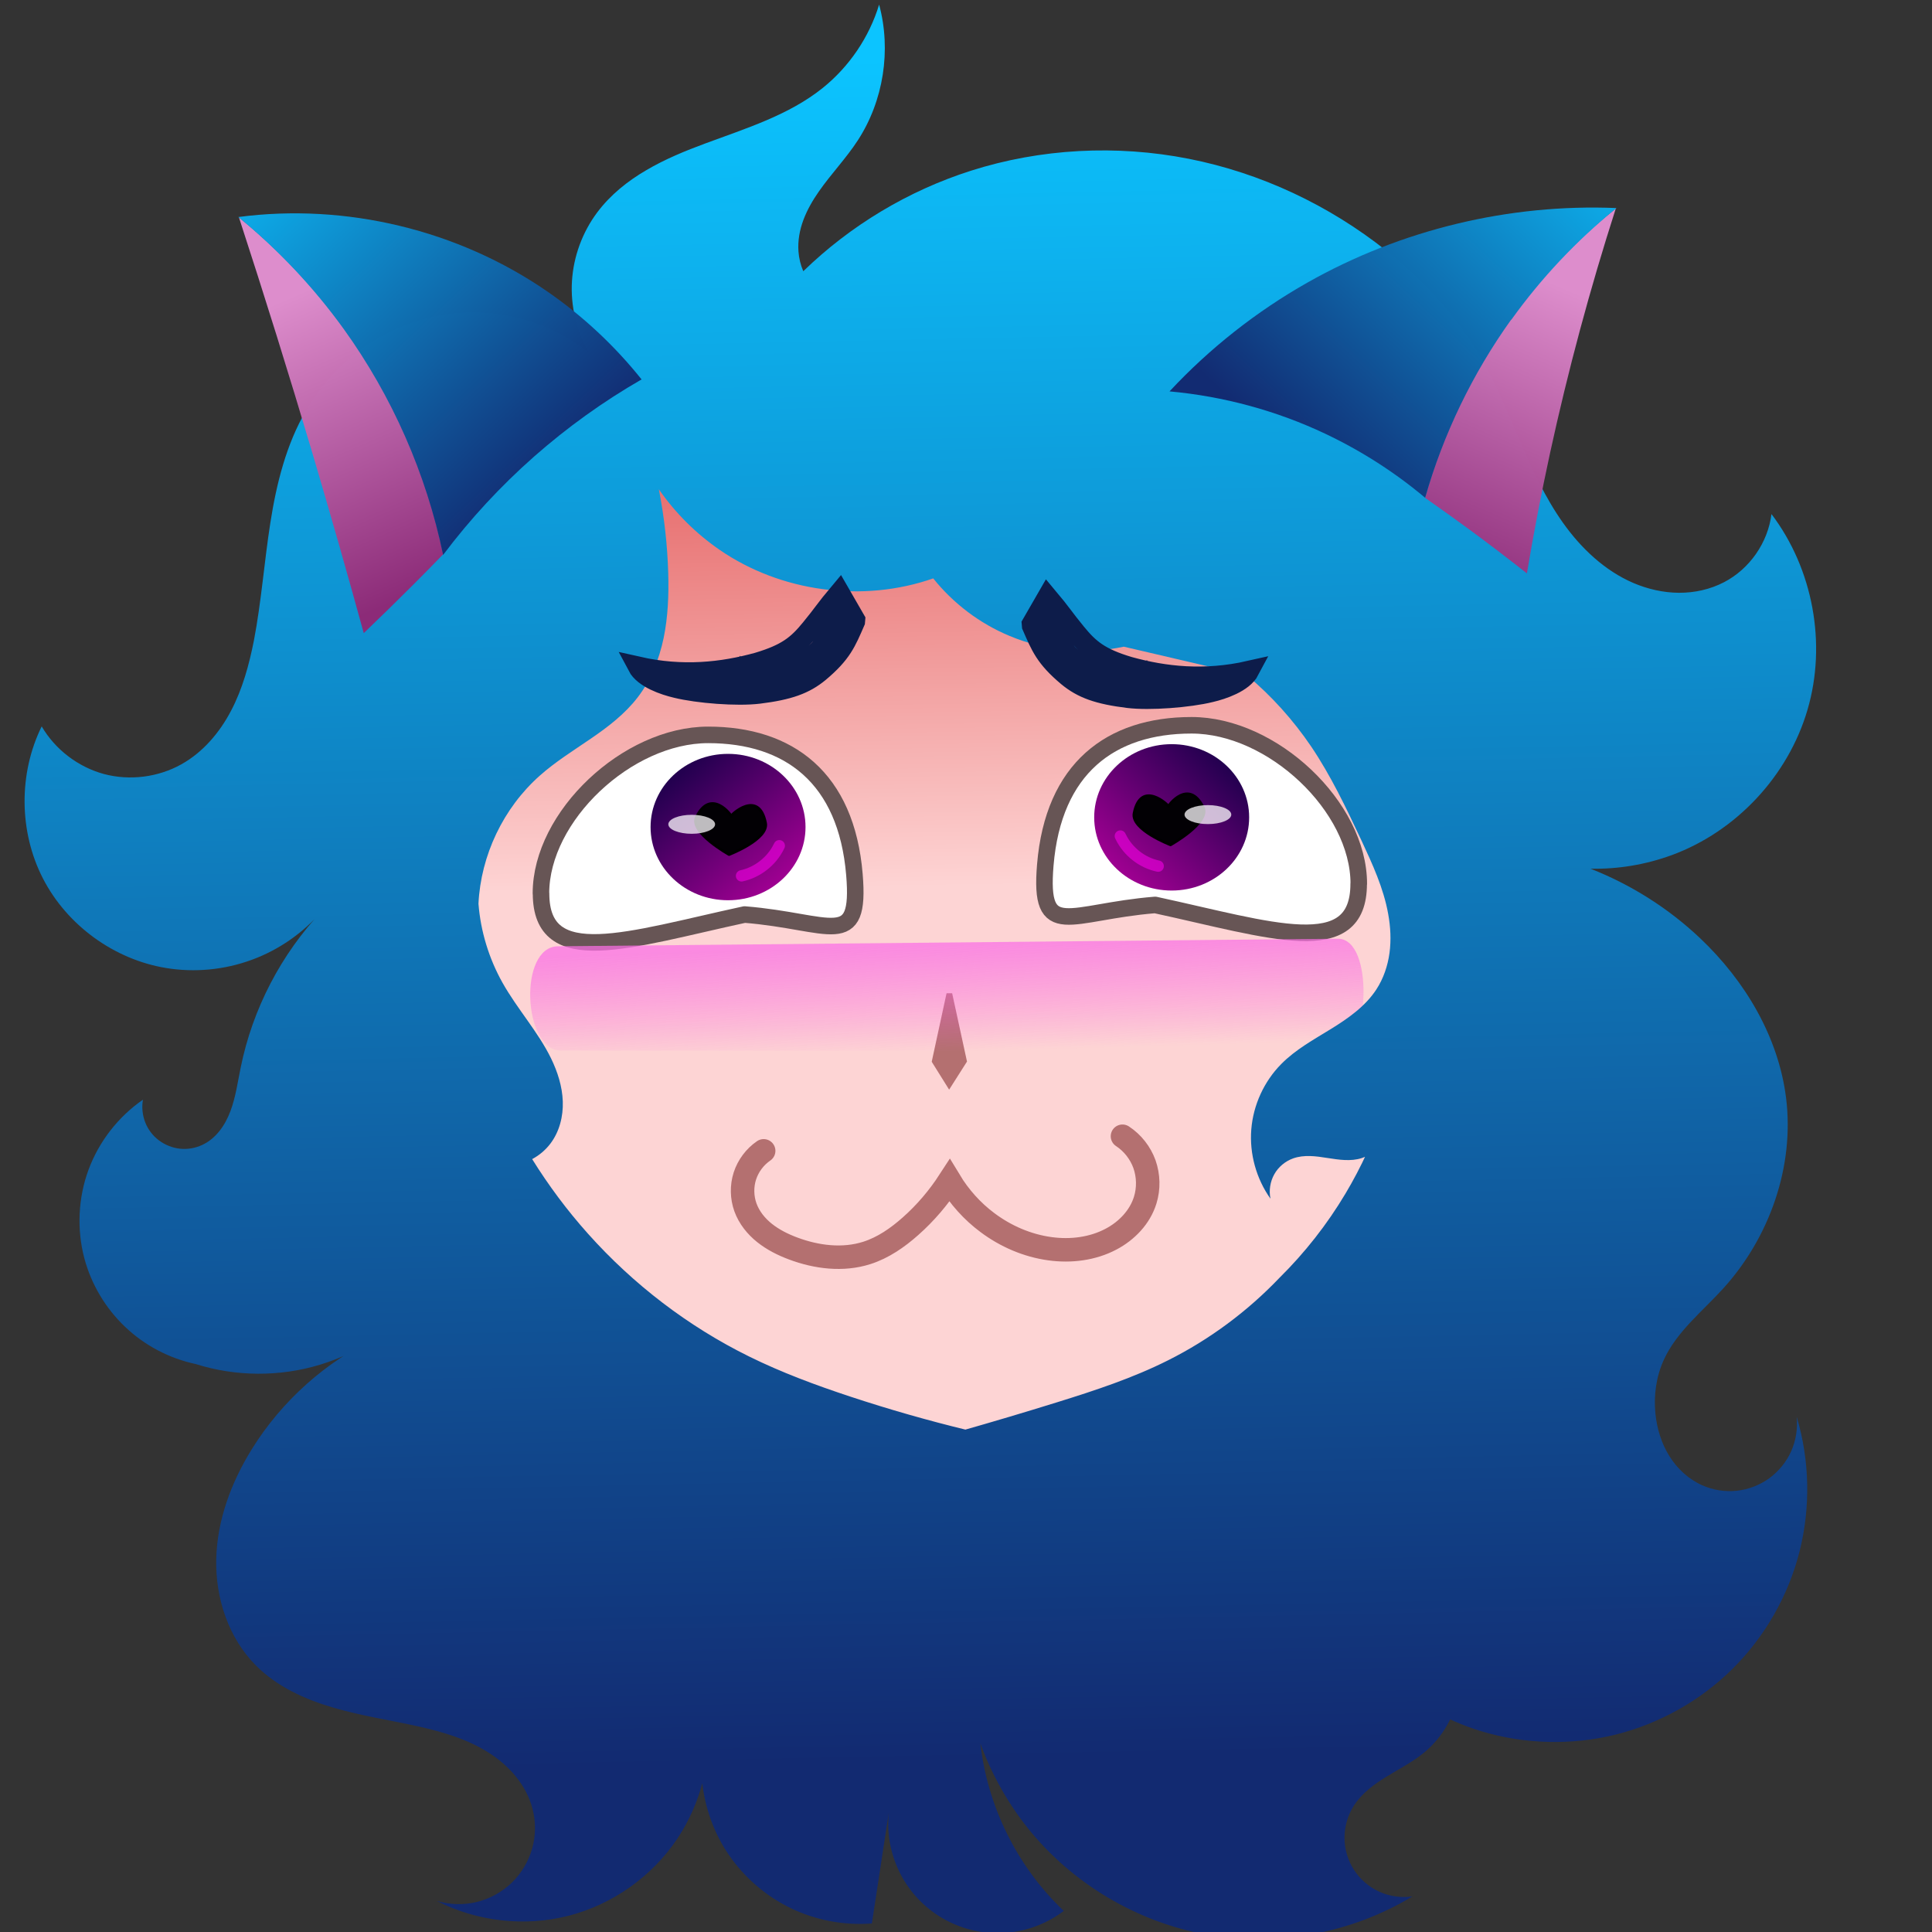 <?xml version="1.0" encoding="UTF-8" standalone="no"?>
<svg
   xmlns:dc="http://purl.org/dc/elements/1.1/"
   xmlns:cc="http://creativecommons.org/ns#"
   xmlns:rdf="http://www.w3.org/1999/02/22-rdf-syntax-ns#"
   xmlns:svg="http://www.w3.org/2000/svg"
   xmlns="http://www.w3.org/2000/svg"
   xmlns:xlink="http://www.w3.org/1999/xlink"
   xmlns:sodipodi="http://sodipodi.sourceforge.net/DTD/sodipodi-0.dtd"
   xmlns:inkscape="http://www.inkscape.org/namespaces/inkscape"
   width="96"
   height="96"
   viewBox="0 0 25.4 25.4"
   version="1.1"
   id="svg8"
   inkscape:version="1.0.2 (1.0.2+r75+1)"
   sodipodi:docname="player.svg"
   inkscape:export-filename="/home/mag/Desktop/cs-320-game/GraphicsProjectJava/res/icons/player-blue.png"
   inkscape:export-xdpi="96"
   inkscape:export-ydpi="96">
  <rect x="0" y="0" width="25.4" height="25.4" fill="#333333" stroke="none"/>
  <defs
     id="defs2">
    <linearGradient
       inkscape:collect="always"
       id="linearGradient4274">
      <stop
         style="stop-color:#fa6fe5;stop-opacity:0.739"
         offset="0"
         id="stop4270" />
      <stop
         style="stop-color:#f956e0;stop-opacity:0;"
         offset="1"
         id="stop4272" />
    </linearGradient>
    <linearGradient
       inkscape:collect="always"
       id="linearGradient4264">
      <stop
         style="stop-color:#240050;stop-opacity:1"
         offset="0"
         id="stop4260" />
      <stop
         style="stop-color:#9c0090;stop-opacity:1"
         offset="1"
         id="stop4262" />
    </linearGradient>
    <linearGradient
       inkscape:collect="always"
       id="linearGradient4256">
      <stop
         style="stop-color:#e56565;stop-opacity:1"
         offset="0"
         id="stop4252" />
      <stop
         style="stop-color:#ffd5d5;stop-opacity:0.994"
         offset="1"
         id="stop4254" />
    </linearGradient>
    <linearGradient
       inkscape:collect="always"
       id="linearGradient4250">
      <stop
         style="stop-color:#8c2a77;stop-opacity:1"
         offset="0"
         id="stop4246" />
      <stop
         style="stop-color:#dd8dcc;stop-opacity:1"
         offset="1"
         id="stop4248" />
    </linearGradient>
    <inkscape:path-effect
       effect="spiro"
       id="path-effect4237"
       is_visible="true"
       lpeversion="1" />
    <inkscape:path-effect
       effect="spiro"
       id="path-effect4235"
       is_visible="true"
       lpeversion="1" />
    <linearGradient
       inkscape:collect="always"
       id="linearGradient4140">
      <stop
         style="stop-color:#122a71;stop-opacity:1"
         offset="0"
         id="stop4136" />
      <stop
         style="stop-color:#0cc4ff;stop-opacity:1"
         offset="1"
         id="stop4138" />
    </linearGradient>
    <inkscape:path-effect
       effect="spiro"
       id="path-effect1248"
       is_visible="true"
       lpeversion="1" />
    <inkscape:path-effect
       effect="spiro"
       id="path-effect1244"
       is_visible="true"
       lpeversion="1" />
    <inkscape:path-effect
       effect="spiro"
       id="path-effect1238"
       is_visible="true"
       lpeversion="1" />
    <inkscape:path-effect
       effect="spiro"
       id="path-effect1234"
       is_visible="true"
       lpeversion="1" />
    <inkscape:path-effect
       effect="spiro"
       id="path-effect1230"
       is_visible="true"
       lpeversion="1" />
    <inkscape:path-effect
       effect="spiro"
       id="path-effect1226"
       is_visible="true"
       lpeversion="1" />
    <inkscape:path-effect
       effect="spiro"
       id="path-effect1222"
       is_visible="true"
       lpeversion="1" />
    <inkscape:path-effect
       effect="spiro"
       id="path-effect1218"
       is_visible="true"
       lpeversion="1" />
    <inkscape:path-effect
       effect="spiro"
       id="path-effect1214"
       is_visible="true"
       lpeversion="1" />
    <inkscape:path-effect
       effect="spiro"
       id="path-effect1210"
       is_visible="true"
       lpeversion="1" />
    <inkscape:path-effect
       effect="spiro"
       id="path-effect1206"
       is_visible="true"
       lpeversion="1" />
    <inkscape:path-effect
       effect="spiro"
       id="path-effect1202"
       is_visible="true"
       lpeversion="1" />
    <inkscape:path-effect
       effect="spiro"
       id="path-effect1198"
       is_visible="true"
       lpeversion="1" />
    <inkscape:path-effect
       effect="spiro"
       id="path-effect1194"
       is_visible="true"
       lpeversion="1" />
    <inkscape:path-effect
       effect="spiro"
       id="path-effect1189"
       is_visible="true"
       lpeversion="1" />
    <inkscape:path-effect
       effect="spiro"
       id="path-effect1179"
       is_visible="true"
       lpeversion="1" />
    <inkscape:path-effect
       effect="spiro"
       id="path-effect1156"
       is_visible="true"
       lpeversion="1" />
    <inkscape:path-effect
       effect="spiro"
       id="path-effect1099"
       is_visible="true"
       lpeversion="1" />
    <inkscape:path-effect
       effect="spiro"
       id="path-effect1095"
       is_visible="true"
       lpeversion="1" />
    <inkscape:path-effect
       effect="spiro"
       id="path-effect1086"
       is_visible="true"
       lpeversion="1" />
    <inkscape:path-effect
       effect="spiro"
       id="path-effect1082"
       is_visible="true"
       lpeversion="1" />
    <inkscape:path-effect
       effect="spiro"
       id="path-effect1078"
       is_visible="true"
       lpeversion="1" />
    <inkscape:path-effect
       effect="spiro"
       id="path-effect1074"
       is_visible="true"
       lpeversion="1" />
    <inkscape:path-effect
       effect="spiro"
       id="path-effect1070"
       is_visible="true"
       lpeversion="1" />
    <inkscape:path-effect
       effect="spiro"
       id="path-effect1066"
       is_visible="true"
       lpeversion="1" />
    <inkscape:path-effect
       effect="spiro"
       id="path-effect1062"
       is_visible="true"
       lpeversion="1" />
    <inkscape:path-effect
       effect="spiro"
       id="path-effect1054"
       is_visible="true"
       lpeversion="1" />
    <inkscape:path-effect
       effect="spiro"
       id="path-effect1050"
       is_visible="true"
       lpeversion="1" />
    <inkscape:path-effect
       effect="spiro"
       id="path-effect1046"
       is_visible="true"
       lpeversion="1" />
    <inkscape:path-effect
       effect="spiro"
       id="path-effect1042"
       is_visible="true"
       lpeversion="1" />
    <inkscape:path-effect
       effect="spiro"
       id="path-effect1038"
       is_visible="true"
       lpeversion="1" />
    <inkscape:path-effect
       effect="spiro"
       id="path-effect1030"
       is_visible="true"
       lpeversion="1" />
    <inkscape:path-effect
       effect="spiro"
       id="path-effect1022"
       is_visible="true"
       lpeversion="1" />
    <inkscape:path-effect
       effect="spiro"
       id="path-effect1018"
       is_visible="true"
       lpeversion="1" />
    <inkscape:path-effect
       effect="spiro"
       id="path-effect1014"
       is_visible="true"
       lpeversion="1" />
    <inkscape:path-effect
       effect="spiro"
       id="path-effect1006"
       is_visible="true"
       lpeversion="1" />
    <inkscape:path-effect
       effect="spiro"
       id="path-effect1002"
       is_visible="true"
       lpeversion="1" />
    <inkscape:path-effect
       effect="spiro"
       id="path-effect2868"
       is_visible="true"
       lpeversion="1" />
    <inkscape:path-effect
       effect="spiro"
       id="path-effect2830"
       is_visible="true"
       lpeversion="1" />
    <inkscape:path-effect
       effect="spiro"
       id="path-effect2826"
       is_visible="true"
       lpeversion="1" />
    <inkscape:path-effect
       effect="spiro"
       id="path-effect2822"
       is_visible="true"
       lpeversion="1" />
    <inkscape:path-effect
       effect="spiro"
       id="path-effect2814"
       is_visible="true"
       lpeversion="1" />
    <inkscape:path-effect
       effect="spiro"
       id="path-effect2798"
       is_visible="true"
       lpeversion="1" />
    <inkscape:path-effect
       effect="spiro"
       id="path-effect2775"
       is_visible="true"
       lpeversion="1" />
    <inkscape:path-effect
       effect="spiro"
       id="path-effect2621"
       is_visible="true"
       lpeversion="1" />
    <inkscape:path-effect
       effect="spiro"
       id="path-effect2619"
       is_visible="true"
       lpeversion="1" />
    <inkscape:path-effect
       effect="spiro"
       id="path-effect2580"
       is_visible="true"
       lpeversion="1" />
    <inkscape:path-effect
       effect="spiro"
       id="path-effect2572"
       is_visible="true"
       lpeversion="1" />
    <inkscape:path-effect
       effect="spiro"
       id="path-effect2560"
       is_visible="true"
       lpeversion="1" />
    <inkscape:path-effect
       effect="spiro"
       id="path-effect2523"
       is_visible="true"
       lpeversion="1" />
    <inkscape:path-effect
       effect="spiro"
       id="path-effect2519"
       is_visible="true"
       lpeversion="1" />
    <inkscape:path-effect
       effect="spiro"
       id="path-effect2511"
       is_visible="true"
       lpeversion="1" />
    <inkscape:path-effect
       effect="spiro"
       id="path-effect2503"
       is_visible="true"
       lpeversion="1" />
    <inkscape:path-effect
       effect="spiro"
       id="path-effect2294"
       is_visible="true"
       lpeversion="1" />
    <inkscape:path-effect
       effect="spiro"
       id="path-effect2286"
       is_visible="true"
       lpeversion="1" />
    <inkscape:path-effect
       effect="spiro"
       id="path-effect2282"
       is_visible="true"
       lpeversion="1" />
    <inkscape:path-effect
       effect="spiro"
       id="path-effect2278"
       is_visible="true"
       lpeversion="1" />
    <inkscape:path-effect
       effect="spiro"
       id="path-effect2274"
       is_visible="true"
       lpeversion="1" />
    <inkscape:path-effect
       effect="spiro"
       id="path-effect2270"
       is_visible="true"
       lpeversion="1" />
    <inkscape:path-effect
       effect="spiro"
       id="path-effect2266"
       is_visible="true"
       lpeversion="1" />
    <inkscape:path-effect
       effect="spiro"
       id="path-effect2262"
       is_visible="true"
       lpeversion="1" />
    <inkscape:path-effect
       effect="spiro"
       id="path-effect2258"
       is_visible="true"
       lpeversion="1" />
    <inkscape:path-effect
       effect="spiro"
       id="path-effect2254"
       is_visible="true"
       lpeversion="1" />
    <inkscape:path-effect
       effect="spiro"
       id="path-effect2246"
       is_visible="true"
       lpeversion="1" />
    <inkscape:path-effect
       effect="spiro"
       id="path-effect2242"
       is_visible="true"
       lpeversion="1" />
    <inkscape:path-effect
       effect="spiro"
       id="path-effect2238"
       is_visible="true"
       lpeversion="1" />
    <inkscape:path-effect
       effect="spiro"
       id="path-effect2234"
       is_visible="true"
       lpeversion="1" />
    <inkscape:path-effect
       effect="spiro"
       id="path-effect2230"
       is_visible="true"
       lpeversion="1" />
    <inkscape:path-effect
       effect="spiro"
       id="path-effect2226"
       is_visible="true"
       lpeversion="1" />
    <inkscape:path-effect
       effect="spiro"
       id="path-effect2222"
       is_visible="true"
       lpeversion="1" />
    <inkscape:path-effect
       effect="spiro"
       id="path-effect2212"
       is_visible="true"
       lpeversion="1" />
    <inkscape:path-effect
       effect="spiro"
       id="path-effect2210"
       is_visible="true"
       lpeversion="1" />
    <inkscape:path-effect
       effect="spiro"
       id="path-effect2208"
       is_visible="true"
       lpeversion="1" />
    <inkscape:path-effect
       effect="spiro"
       id="path-effect2158"
       is_visible="true"
       lpeversion="1" />
    <inkscape:path-effect
       effect="spiro"
       id="path-effect2135"
       is_visible="true"
       lpeversion="1" />
    <inkscape:path-effect
       effect="spiro"
       id="path-effect1830"
       is_visible="true"
       lpeversion="1" />
    <inkscape:path-effect
       effect="spiro"
       id="path-effect1817"
       is_visible="true"
       lpeversion="1" />
    <inkscape:path-effect
       effect="spiro"
       id="path-effect1734"
       is_visible="true"
       lpeversion="1" />
    <inkscape:path-effect
       effect="spiro"
       id="path-effect1709"
       is_visible="true"
       lpeversion="1" />
    <inkscape:path-effect
       effect="spiro"
       id="path-effect1664"
       is_visible="true"
       lpeversion="1" />
    <inkscape:path-effect
       effect="spiro"
       id="path-effect1641"
       is_visible="true"
       lpeversion="1" />
    <inkscape:path-effect
       effect="spiro"
       id="path-effect1606"
       is_visible="true"
       lpeversion="1" />
    <inkscape:path-effect
       effect="spiro"
       id="path-effect1559"
       is_visible="true"
       lpeversion="1" />
    <inkscape:path-effect
       effect="spiro"
       id="path-effect1511"
       is_visible="true"
       lpeversion="1" />
    <linearGradient
       inkscape:collect="always"
       xlink:href="#linearGradient4264"
       id="linearGradient4086"
       x1="12.422"
       y1="7.007"
       x2="11.579"
       y2="7.922"
       gradientUnits="userSpaceOnUse"
       gradientTransform="matrix(1.147,0,0,1.147,-0.388,-0.338)" />
    <linearGradient
       inkscape:collect="always"
       xlink:href="#linearGradient4264"
       id="linearGradient4102"
       x1="-7.841"
       y1="7.086"
       x2="-8.632"
       y2="8.015"
       gradientUnits="userSpaceOnUse"
       gradientTransform="matrix(1.147,0,0,1.147,0.388,-0.338)" />
    <linearGradient
       inkscape:collect="always"
       xlink:href="#linearGradient4140"
       id="linearGradient4144"
       x1="10.461"
       y1="15.536"
       x2="10.16"
       y2="0.975"
       gradientUnits="userSpaceOnUse"
       gradientTransform="matrix(1.147,0,0,1.147,-0.388,-0.338)" />
    <linearGradient
       inkscape:collect="always"
       xlink:href="#linearGradient4140"
       id="linearGradient4152"
       x1="6.603"
       y1="2.005"
       x2="8.387"
       y2="0.13"
       gradientUnits="userSpaceOnUse"
       gradientTransform="matrix(1.854,0,0,1.816,2.526,1.271)" />
    <linearGradient
       inkscape:collect="always"
       xlink:href="#linearGradient4250"
       id="linearGradient4178"
       x1="14.323"
       y1="5.506"
       x2="15.409"
       y2="2.987"
       gradientUnits="userSpaceOnUse"
       gradientTransform="matrix(1.147,0,0,1.147,-0.388,-0.338)" />
    <linearGradient
       inkscape:collect="always"
       xlink:href="#linearGradient4250"
       id="linearGradient4239"
       gradientUnits="userSpaceOnUse"
       x1="14.323"
       y1="5.506"
       x2="15.409"
       y2="2.987" />
    <linearGradient
       inkscape:collect="always"
       xlink:href="#linearGradient4140"
       id="linearGradient4241"
       gradientUnits="userSpaceOnUse"
       gradientTransform="matrix(1.617,0,0,1.584,2.542,1.403)"
       x1="6.603"
       y1="2.005"
       x2="8.387"
       y2="0.13" />
    <linearGradient
       inkscape:collect="always"
       xlink:href="#linearGradient4256"
       id="linearGradient4258"
       x1="10.028"
       y1="4.278"
       x2="10.079"
       y2="8.061"
       gradientUnits="userSpaceOnUse"
       gradientTransform="matrix(1.147,0,0,1.147,-0.388,-0.338)" />
    <linearGradient
       inkscape:collect="always"
       xlink:href="#linearGradient4274"
       id="linearGradient4276"
       x1="10.101"
       y1="8.559"
       x2="10.128"
       y2="9.487"
       gradientUnits="userSpaceOnUse"
       gradientTransform="matrix(1.147,0,0,1.147,-0.388,-0.338)" />
  </defs>
  <sodipodi:namedview
     id="base"
     pagecolor="#ffffff"
     bordercolor="#666666"
     borderopacity="1.0"
     inkscape:pageopacity="0.0"
     inkscape:pageshadow="2"
     inkscape:zoom="5.6568545"
     inkscape:cx="34.249071"
     inkscape:cy="45.971129"
     inkscape:document-units="mm"
     inkscape:current-layer="layer2"
     inkscape:document-rotation="0"
     showgrid="false"
     units="px"
     inkscape:window-width="1848"
     inkscape:window-height="1016"
     inkscape:window-x="72"
     inkscape:window-y="27"
     inkscape:window-maximized="1"
     inkscape:snap-bbox="true"
     inkscape:snap-global="false"
     showguides="false"
     fit-margin-top="0"
     fit-margin-left="0"
     fit-margin-right="0"
     fit-margin-bottom="0">
    <inkscape:grid
       type="xygrid"
       id="grid851"
       originx="-1.293"
       originy="-0.217" />
  </sodipodi:namedview>
  <g
     inkscape:groupmode="layer"
     id="layer2"
     inkscape:label="Layer 2"
     style="display:inline"
     transform="translate(-1.293,-0.217)">
    <g
       id="g4931"
       transform="matrix(1.342,0,0,1.342,-1.263,-0.098)">
      <path
         id="path1486"
         style="fill:url(#linearGradient4258);fill-opacity:1;stroke-width:0.435;stroke-linecap:round;stroke-linejoin:round;paint-order:markers fill stroke"
         d="m 16.088,10.587 c -0.543,3.339 -2.102,3.444 -4.785,4.414 C 8.732,14.056 7.163,13.843 6.622,10.571 6.081,7.297 8.506,3.246 11.218,3.246 c 2.712,1e-7 5.402,4.065 4.87,7.34 z"
         sodipodi:nodetypes="scsss" />
      <path
         id="path1639-3"
         style="fill:none;stroke:#b47070;stroke-width:0.23;stroke-linecap:round;stroke-linejoin:miter;stroke-miterlimit:4;stroke-dasharray:none;stroke-opacity:1"
         inkscape:path-effect="#path-effect1664"
         inkscape:original-d="m 9.3859438,11.508511 c 0.070597,0.137418 -0.2809901,0.341968 -0.1788306,0.553093 0.5987875,1.237525 -1.0950251,-0.219612 0.4661438,0.403276 0.170982,0.06822 0.552609,0.131699 0.724379,0.04388 0.17177,-0.08781 0.309356,-0.157952 0.4277,-0.261908 0.118344,-0.103954 0.256373,-0.341401 0.381688,-0.445961 0.125315,0.105272 0.252525,0.307369 0.37087,0.411324 0.118345,0.103954 0.440775,0.168575 0.612544,0.256389 0.171771,0.08782 -0.372455,0.492129 0.598382,-0.09398 0.157165,-0.09488 0.284787,-0.186286 0.335439,-0.382593 0.05845,-0.226512 -0.293923,-0.487612 -0.223333,-0.62503"
         d="m 9.386,11.509 c -0.086,0.059 -0.152,0.147 -0.184,0.246 -0.032,0.099 -0.03,0.209 0.005,0.307 0.036,0.1 0.105,0.186 0.188,0.252 0.083,0.066 0.179,0.114 0.278,0.151 0.231,0.087 0.49,0.119 0.724,0.044 0.16,-0.051 0.302,-0.15 0.428,-0.262 0.147,-0.13 0.275,-0.281 0.382,-0.446 0.096,0.159 0.222,0.3 0.371,0.411 0.179,0.134 0.391,0.226 0.613,0.256 0.203,0.028 0.417,0.002 0.598,-0.094 0.154,-0.081 0.284,-0.216 0.335,-0.383 0.035,-0.113 0.032,-0.238 -0.007,-0.35 -0.04,-0.112 -0.117,-0.21 -0.216,-0.275"
         sodipodi:nodetypes="csssscssssc" />
      <path
         id="path1616"
         style="fill:#ffffff;stroke:#675555;stroke-width:0.162;stroke-linecap:round;stroke-linejoin:round;stroke-miterlimit:4;stroke-dasharray:none;stroke-opacity:0.996;paint-order:markers fill stroke"
         d="m 15.215,8.893 c 0,0.756 -0.858,0.453 -1.994,0.207 -0.846,0.068 -1.139,0.361 -1.076,-0.392 0.079,-0.948 0.641,-1.368 1.433,-1.368 0.791,0 1.638,0.797 1.638,1.553 z"
         sodipodi:nodetypes="scsss" />
      <ellipse
         style="fill:url(#linearGradient4086);fill-opacity:1;stroke:none;stroke-width:0.119;stroke-linecap:round;stroke-linejoin:round;stroke-miterlimit:4;stroke-dasharray:none;stroke-opacity:1;paint-order:markers fill stroke"
         id="path1672"
         cx="13.383"
         cy="8.242"
         rx="0.759"
         ry="0.717" />
      <path
         id="path1693"
         style="fill:#020004;fill-opacity:1;stroke:#000000;stroke-width:0.027;stroke-linecap:round;stroke-linejoin:round;stroke-miterlimit:4;stroke-dasharray:none;stroke-opacity:1;paint-order:markers fill stroke"
         d="m 13.692,8.145 c 0.071,0.148 -0.32,0.366 -0.32,0.366 0,0 -0.389,-0.149 -0.357,-0.309 0.067,-0.338 0.343,-0.074 0.337,-0.066 -0.006,-0.006 0.198,-0.282 0.34,0.009 3e-6,6.5e-6 0,2.18e-5 0,2.18e-5 z"
         sodipodi:nodetypes="scscss" />
      <ellipse
         style="opacity:0.998;fill:#fefcff;fill-opacity:0.749;stroke:none;stroke-width:0.158;stroke-linecap:round;stroke-linejoin:round;stroke-miterlimit:4;stroke-dasharray:none;stroke-opacity:1;paint-order:markers fill stroke"
         id="path1738"
         cx="13.738"
         cy="8.215"
         rx="0.229"
         ry="0.093" />
      <path
         style="opacity:0.998;fill:none;stroke:#f400e5;stroke-width:0.111;stroke-linecap:round;stroke-linejoin:miter;stroke-miterlimit:4;stroke-dasharray:none;stroke-opacity:0.596"
         d="M 13.251,8.72 C 13.094,8.687 12.956,8.579 12.885,8.435 c -0.002,-0.003 -0.003,-0.007 -0.005,-0.01"
         id="path1732"
         inkscape:path-effect="#path-effect1734"
         inkscape:original-d="m 13.25055,8.720334 c -0.04604,0.1272533 -0.1112,-0.2431094 -0.365491,-0.2849292 -0.179022,-0.02944 -0.0025,-0.00704 -0.0048,-0.00995"
         sodipodi:nodetypes="csc" />
      <path
         id="path1616-9"
         style="fill:#ffffff;stroke:#675555;stroke-width:0.162;stroke-linecap:round;stroke-linejoin:round;stroke-miterlimit:4;stroke-dasharray:none;stroke-opacity:0.996;paint-order:markers fill stroke"
         d="m 7.205,8.987 c 0,0.756 0.858,0.453 1.994,0.207 0.846,0.068 1.139,0.361 1.076,-0.392 -0.079,-0.948 -0.641,-1.368 -1.433,-1.368 -0.791,0 -1.638,0.797 -1.638,1.553 z"
         sodipodi:nodetypes="scsss" />
      <ellipse
         style="fill:url(#linearGradient4102);fill-opacity:1;stroke:none;stroke-width:0.119;stroke-linecap:round;stroke-linejoin:round;stroke-miterlimit:4;stroke-dasharray:none;stroke-opacity:1;paint-order:markers fill stroke"
         id="path1672-2"
         cx="-9.037"
         cy="8.337"
         rx="0.759"
         ry="0.717"
         transform="scale(-1,1)" />
      <path
         id="path1693-7"
         style="fill:#020004;fill-opacity:1;stroke:#000000;stroke-width:0.027;stroke-linecap:round;stroke-linejoin:round;stroke-miterlimit:4;stroke-dasharray:none;stroke-opacity:1;paint-order:markers fill stroke"
         d="m 8.727,8.24 c -0.071,0.148 0.32,0.366 0.32,0.366 0,0 0.389,-0.149 0.357,-0.309 -0.067,-0.338 -0.343,-0.074 -0.337,-0.066 0.006,-0.006 -0.198,-0.282 -0.34,0.009 -3.4e-6,6.6e-6 0,2.18e-5 0,2.18e-5 z"
         sodipodi:nodetypes="scscss" />
      <ellipse
         style="opacity:0.998;fill:#fefcff;fill-opacity:0.746;stroke:none;stroke-width:0.158;stroke-linecap:round;stroke-linejoin:round;stroke-miterlimit:4;stroke-dasharray:none;stroke-opacity:1;paint-order:markers fill stroke"
         id="path1738-0"
         cx="-8.681"
         cy="8.31"
         rx="0.229"
         ry="0.093"
         transform="scale(-1,1)" />
      <path
         style="opacity:0.998;fill:none;stroke:#f400e5;stroke-width:0.111;stroke-linecap:round;stroke-linejoin:miter;stroke-miterlimit:4;stroke-dasharray:none;stroke-opacity:0.596"
         d="m 9.169,8.815 c 0.156,-0.034 0.294,-0.142 0.365,-0.285 0.002,-0.003 0.003,-0.007 0.005,-0.01"
         id="path1732-9"
         inkscape:path-effect="#path-effect1817"
         inkscape:original-d="m 9.1690779,8.8152711 c 0.046038,0.1272533 0.1111947,-0.2431095 0.3654912,-0.2849293 0.1790218,-0.029441 0.00258,-0.00704 0.00483,-0.00995"
         sodipodi:nodetypes="csc" />
      <path
         id="path2773-5"
         style="fill:#b47070;fill-opacity:1;stroke:#b47070;stroke-width:0.056;stroke-linecap:butt;stroke-linejoin:miter;stroke-miterlimit:4;stroke-dasharray:none;stroke-opacity:1"
         inkscape:path-effect="#path-effect2798"
         inkscape:original-d="m 11.348443,10.628511 c 0.418262,0.158297 -0.457909,-0.124572 -0.142604,-0.6576152 0.315305,0.5358732 -0.560867,0.8187422 -0.142604,0.6604452 1.751124,-0.482921 0.08873,0.145949 0.141332,0.225596 0.0526,-0.08451 -1.6072488,-0.711347 0.143876,-0.228426 z"
         d="m 11.348,10.629 -0.143,-0.658 -0.143,0.66 0.141,0.226 z"
         sodipodi:nodetypes="ccccc" />
      <path
         id="rect4266"
         style="fill:url(#linearGradient4276);fill-opacity:1;stroke:none;stroke-width:0.314;stroke-linecap:round;stroke-linejoin:round;stroke-miterlimit:4;stroke-dasharray:none;stroke-opacity:0.596;paint-order:markers fill stroke"
         d="m 7.371,9.505 7.639,-0.074 c 0.363,-0.004 0.309,1.102 0,1.102 l -7.61,-0.006 C 7.028,10.527 6.98,9.509 7.371,9.505 Z"
         sodipodi:nodetypes="sssss" />
      <path
         id="path1246"
         style="display:inline;fill:url(#linearGradient4144);fill-opacity:1;stroke:none;stroke-width:0.294px;stroke-linecap:butt;stroke-linejoin:miter;stroke-opacity:1"
         inkscape:path-effect="#path-effect1248"
         inkscape:original-d="m 11.313157,14.254363 c 0.186871,-0.05159 0.569322,-0.19694 0.948224,-0.281926 0.378901,-0.08499 0.866832,-0.262066 1.087278,-0.411259 0.440891,-0.298385 0.654248,-0.48939 1.09108,-0.807888 0.386615,-0.485431 0.57811,-0.599339 0.646444,-0.824299 0.06833,-0.224958 0.486096,-0.579367 0.378858,-0.826926 -0.450023,0.02435 0.210485,0.537841 -0.218228,0.478503 -0.285105,-0.03946 -0.586968,-0.233973 -0.672455,0.0024 -0.08548,0.23634 -0.11449,0.149158 -0.221857,0.395657 0.07574,-0.491927 -0.221735,-1.058715 0.105009,-1.319078 0.326734,-0.260363 0.934289,-0.182026 0.932068,-0.7318153 -0.0022,-0.5497889 0.09569,-1.0917482 -0.147776,-1.4592601 C 14.998333,8.100968 15.106525,7.7534727 14.748708,7.5470968 14.390892,7.3407208 14.122164,6.8522094 14.122164,6.8522094 c 0,0 -0.616557,-0.080693 -1.208137,-0.282587 -0.424455,-0.00586 -0.77115,-0.06001 -1.118139,-0.1042748 -0.346991,-0.044306 -0.748495,-0.5648173 -0.748495,-0.5648173 0,0 -1.8035747,0.076125 -2.0938483,-0.2797422 C 8.6632707,5.2649217 8.6482886,5.2857806 8.3593323,5.0283445 8.4698798,5.4805211 8.3258627,5.479611 8.4511238,5.8494055 8.5763851,6.2192001 8.2520853,6.6608457 8.1521253,7.0661245 8.0521649,7.4714034 7.5280356,7.5985517 7.1925181,7.8337759 6.8570003,8.0690003 6.8767948,8.5956299 6.5921674,9.0876799 c 0.1461435,0.260159 0.1144324,0.5070581 0.2358415,0.7750702 0.1214091,0.2680119 0.343306,1.1226889 0.4681957,1.5760039 0.1248892,0.453315 0.043577,-0.191433 -0.1784126,0.151037 0.260764,0.305701 0.2787854,0.447095 0.5467519,0.730892 0.2679663,0.283798 1.0808418,1.028766 1.5773561,1.202039 0.2685563,0.09371 0.6229244,0.248932 0.994024,0.393929 0.3711,0.144997 0.811127,0.275566 1.146612,0.328426 0.629629,0.05081 -0.173793,2.245204 0.148682,2.317568 0.0023,0.376301 1.222526,0.634005 -0.02306,0.75033 -0.523039,0.04885 0.802947,1.291493 0.816688,1.642151 -0.291421,-0.101718 -1.212058,-0.419047 -1.720448,-0.856011 -0.320473,-0.275447 0.236364,0.410804 0.0057,-0.109251 0.393999,0.640821 -0.130069,0.155189 -0.164378,1.088378 C 10.326864,18.983565 9.228312,18.683357 9.0436773,18.405482 8.8590428,18.127608 9.1020586,17.39811 8.8414576,17.066169 8.9557053,17.29174 8.8578688,17.913945 8.5393278,18.248798 8.2207868,18.583653 6.3835425,18.67255 6.183062,18.856783 6.1656472,18.712316 7.413535,18.2966 7.1216827,17.951905 6.8298304,17.60721 6.4481326,17.477032 6.0219981,17.152374 5.5958634,16.827718 4.4849316,17.143354 4.4128227,16.552044 4.3407133,15.960734 4.2110934,14.782343 4.3718017,14.431374 4.53251,14.080407 5.4368774,13.76897 5.6054976,13.331715 5.0304947,13.370787 5.4400888,13.637659 5.0401102,13.604306 4.6401315,13.570952 4.2263756,13.653081 3.822634,13.598128 3.4218027,13.370551 3.1296796,12.76899 2.7314353,12.561835 2.3331909,12.354679 3.2071058,11.550194 3.3052349,11.008153 c 0.2831441,0.292296 0.36147,0.871583 0.5810485,0.44314 C 4.1058619,11.02285 4.010067,11.166669 4.2628044,10.691223 4.5155418,10.215777 4.7679852,9.7400371 5.0606251,9.1571645 4.4960644,9.0261569 4.1379772,9.7430341 3.5323382,9.7182761 2.9266992,9.6935182 2.3739365,7.5876621 2.3125924,7.3512937 2.5540047,7.2352166 3.4768396,8.2677558 3.6817504,7.7221399 3.8866611,7.1765235 4.220493,7.2618961 4.3915304,6.5100881 4.5625678,5.7582805 4.4013259,4.5718543 4.9037606,4.2537824 5.4061954,3.9357108 6.006393,3.1781516 6.410183,3.2986849 6.8139729,3.4192183 7.2174691,3.5394576 7.6705311,3.6861577 7.7275425,3.2426909 7.7439294,2.7817171 7.7552592,2.3156777 7.7665875,1.8496383 9.4198307,1.4555694 9.9654702,1.0958681 10.511109,0.73616666 10.104712,0.55537053 10.516533,0.28046105 10.485009,0.75601024 10.396754,1.1892122 10.308206,1.609859 10.219657,2.0305057 10.02566,2.3394718 9.726781,2.7004465 9.427902,3.061421 9.6647646,2.8463313 9.7734045,2.8927881 9.9261454,2.6492635 11.243994,2.123811 11.413223,1.9091326 c 0.169229,-0.2146785 3.763002,0.9057038 4.076437,0.7858911 0.313433,-0.1198128 -0.591627,0.4538284 0.909135,1.0220915 1.500762,0.5682635 0.916095,-1.1437082 2.39624,2.2220562 0.518329,1.1786496 0.08679,-0.5969526 0.464098,-0.6671032 -0.221199,0.6199625 -0.660313,3.2207429 -0.976997,3.3409467 -0.316683,0.1202036 -0.539863,-0.05248 -0.796369,0.1326868 0.331807,0.2542323 0.793318,0.5192463 1.076015,0.6828175 0.282696,0.1635705 2.829702,1.1712018 0.84002,1.5622748 -0.504967,0.09925 -0.485316,1.387194 -0.618162,1.870209 -0.132847,0.483015 -0.219973,0.293557 -0.580031,0.697442 -0.360059,0.403883 -0.0227,0.128466 -0.08189,0.525862 -0.05919,0.397398 0.224926,0.497686 0.459234,0.70305 0.234306,0.205369 0.724952,-0.640309 0.923473,-0.671117 0.161087,0.119622 -2.189692,2.702498 -3.092915,3.078502 -0.396668,0.165132 -1.539685,-1.584089 -1.56949,-1.429226 3.167768,0.976505 0.989711,1.157047 1.017296,1.634385 0.02759,0.477339 -0.94113,0.217088 -0.694261,0.524483 0.524314,0.65286 0.796075,0.468752 0.573521,0.888617 -0.448162,-0.0042 -3.517539,-0.131328 -3.770595,-0.671445 -0.253056,-0.540115 -0.155251,-0.394687 -0.493529,-0.919961 0.306403,0.06423 -0.352778,-2.81843 -0.20865,-2.848548 z"
         d="m 11.313,14.254 c 0.317,-0.09 0.633,-0.184 0.948,-0.282 0.37,-0.115 0.741,-0.237 1.087,-0.411 0.407,-0.204 0.777,-0.479 1.091,-0.808 0.249,-0.246 0.467,-0.524 0.646,-0.824 0.156,-0.261 0.283,-0.539 0.379,-0.827 0.039,0.091 0.037,0.198 -0.004,0.287 -0.041,0.09 -0.121,0.161 -0.215,0.191 -0.108,0.035 -0.225,0.016 -0.336,-0.001 -0.112,-0.018 -0.229,-0.034 -0.336,0.004 -0.078,0.028 -0.145,0.084 -0.185,0.156 -0.04,0.072 -0.054,0.159 -0.037,0.239 -0.139,-0.195 -0.207,-0.44 -0.188,-0.679 0.019,-0.239 0.125,-0.47 0.293,-0.64 0.14,-0.142 0.317,-0.239 0.486,-0.343 0.169,-0.104 0.338,-0.222 0.446,-0.388 0.07,-0.107 0.112,-0.232 0.129,-0.358 0.017,-0.127 0.01,-0.256 -0.013,-0.382 C 15.459,8.936 15.35,8.7 15.242,8.468 15.094,8.153 14.944,7.836 14.749,7.547 14.573,7.288 14.362,7.053 14.122,6.852 L 12.914,6.57 C 12.542,6.649 12.147,6.612 11.796,6.465 11.504,6.344 11.244,6.147 11.047,5.901 10.358,6.142 9.555,6.035 8.954,5.621 8.722,5.461 8.52,5.26 8.359,5.028 c 0.053,0.271 0.084,0.545 0.092,0.821 0.006,0.213 -0.002,0.427 -0.045,0.636 -0.044,0.209 -0.124,0.412 -0.254,0.581 -0.125,0.163 -0.291,0.29 -0.461,0.406 -0.169,0.116 -0.345,0.225 -0.499,0.362 -0.356,0.316 -0.577,0.779 -0.6,1.254 0.021,0.271 0.103,0.538 0.236,0.775 0.144,0.256 0.346,0.477 0.475,0.74 0.064,0.132 0.11,0.275 0.115,0.422 0.005,0.147 -0.033,0.297 -0.122,0.414 -0.048,0.063 -0.109,0.114 -0.178,0.151 0.161,0.259 0.344,0.504 0.547,0.731 0.443,0.496 0.981,0.908 1.577,1.202 0.32,0.158 0.655,0.282 0.994,0.394 0.378,0.125 0.76,0.234 1.147,0.328 l 0.149,2.318 c -0.043,0.247 -0.051,0.501 -0.023,0.75 0.069,0.62 0.364,1.213 0.817,1.642 -0.158,0.12 -0.35,0.195 -0.548,0.213 -0.198,0.019 -0.4,-0.019 -0.578,-0.108 -0.178,-0.088 -0.33,-0.227 -0.434,-0.396 -0.104,-0.169 -0.161,-0.367 -0.16,-0.565 4e-5,-0.036 0.002,-0.073 0.006,-0.109 L 10.446,19.078 C 10.175,19.099 9.899,19.047 9.655,18.93 9.41,18.812 9.197,18.629 9.044,18.405 8.78,18.02 8.703,17.512 8.841,17.066 c 0.037,0.413 -0.071,0.838 -0.302,1.183 -0.247,0.369 -0.633,0.642 -1.062,0.753 -0.43,0.111 -0.899,0.058 -1.294,-0.145 0.126,0.038 0.263,0.042 0.391,0.011 0.128,-0.031 0.248,-0.097 0.343,-0.188 0.095,-0.092 0.165,-0.209 0.201,-0.336 0.036,-0.127 0.037,-0.264 0.003,-0.391 C 7.061,17.721 6.891,17.53 6.689,17.403 6.487,17.275 6.255,17.205 6.022,17.152 5.739,17.088 5.45,17.046 5.171,16.964 4.892,16.883 4.618,16.758 4.413,16.552 4.143,16.282 4.014,15.89 4.023,15.508 4.032,15.127 4.17,14.756 4.372,14.431 4.666,13.957 5.1,13.57 5.605,13.332 5.432,13.451 5.241,13.543 5.04,13.604 4.646,13.724 4.216,13.722 3.823,13.598 3.564,13.543 3.322,13.416 3.131,13.234 2.939,13.052 2.799,12.817 2.731,12.562 2.656,12.278 2.67,11.97 2.772,11.694 c 0.102,-0.276 0.291,-0.519 0.533,-0.686 -0.013,0.074 -0.005,0.151 0.022,0.221 0.027,0.07 0.074,0.132 0.134,0.177 0.06,0.045 0.132,0.074 0.206,0.082 0.074,0.008 0.151,-0.005 0.219,-0.037 0.067,-0.031 0.124,-0.08 0.17,-0.138 0.046,-0.058 0.08,-0.124 0.106,-0.193 0.052,-0.138 0.071,-0.285 0.101,-0.429 C 4.379,10.119 4.659,9.581 5.061,9.157 4.877,9.373 4.636,9.541 4.37,9.638 4.104,9.736 3.812,9.764 3.532,9.718 3.024,9.635 2.562,9.3 2.326,8.842 2.09,8.384 2.085,7.814 2.313,7.351 2.445,7.577 2.669,7.748 2.921,7.817 3.174,7.885 3.453,7.85 3.682,7.722 3.893,7.604 4.056,7.412 4.168,7.198 4.281,6.983 4.345,6.747 4.392,6.51 4.465,6.129 4.493,5.741 4.553,5.357 4.613,4.974 4.708,4.589 4.904,4.254 5.06,3.987 5.279,3.756 5.539,3.59 5.8,3.423 6.102,3.321 6.41,3.299 6.859,3.266 7.318,3.407 7.671,3.686 7.551,3.476 7.493,3.23 7.508,2.988 7.523,2.747 7.61,2.51 7.755,2.316 7.883,2.145 8.052,2.009 8.236,1.902 8.419,1.794 8.617,1.713 8.817,1.639 9.216,1.491 9.634,1.362 9.965,1.096 10.225,0.887 10.42,0.599 10.517,0.28 10.638,0.726 10.56,1.223 10.308,1.61 10.193,1.787 10.045,1.94 9.925,2.113 9.865,2.199 9.812,2.291 9.775,2.39 c -0.037,0.099 -0.056,0.205 -0.048,0.31 0.005,0.066 0.021,0.131 0.047,0.192 0.461,-0.448 1.027,-0.788 1.64,-0.984 0.686,-0.219 1.429,-0.257 2.135,-0.118 0.707,0.139 1.377,0.455 1.941,0.904 0.359,0.286 0.677,0.627 0.909,1.022 0.31,0.528 0.464,1.142 0.818,1.641 0.177,0.249 0.408,0.468 0.689,0.589 0.141,0.06 0.293,0.095 0.446,0.096 0.153,7.898e-4 0.307,-0.033 0.443,-0.104 0.25,-0.13 0.429,-0.387 0.464,-0.667 0.407,0.537 0.543,1.27 0.353,1.917 -0.189,0.647 -0.698,1.192 -1.33,1.424 -0.254,0.093 -0.526,0.139 -0.796,0.133 0.398,0.156 0.766,0.389 1.076,0.683 0.438,0.415 0.765,0.964 0.84,1.562 0.084,0.672 -0.162,1.369 -0.618,1.87 -0.205,0.225 -0.454,0.421 -0.58,0.697 -0.074,0.163 -0.1,0.347 -0.082,0.526 0.015,0.146 0.058,0.29 0.136,0.415 0.077,0.125 0.19,0.229 0.324,0.288 0.105,0.047 0.223,0.065 0.337,0.053 0.114,-0.012 0.225,-0.055 0.318,-0.122 0.093,-0.068 0.168,-0.16 0.215,-0.265 0.047,-0.105 0.065,-0.222 0.054,-0.337 0.128,0.426 0.137,0.887 0.028,1.319 -0.109,0.431 -0.338,0.832 -0.653,1.146 -0.315,0.314 -0.717,0.54 -1.149,0.648 -0.432,0.107 -0.893,0.095 -1.319,-0.034 -0.7,-0.213 -1.292,-0.753 -1.569,-1.429 0.212,-0.094 0.458,-0.108 0.68,-0.04 0.222,0.068 0.417,0.219 0.539,0.415 0.123,0.197 0.171,0.438 0.135,0.667 -0.037,0.229 -0.158,0.443 -0.336,0.592 -0.112,0.094 -0.244,0.161 -0.368,0.237 -0.125,0.076 -0.247,0.165 -0.326,0.288 -0.06,0.093 -0.092,0.204 -0.092,0.315 1.38e-4,0.111 0.033,0.221 0.093,0.314 0.06,0.093 0.147,0.168 0.248,0.214 0.101,0.046 0.215,0.062 0.325,0.046 -0.596,0.361 -1.325,0.497 -2.012,0.375 -0.686,-0.122 -1.324,-0.502 -1.759,-1.047 -0.218,-0.274 -0.386,-0.587 -0.494,-0.92 l -0.209,-2.849 z"
         sodipodi:nodetypes="csscscsscssssccscscssscsscsssccscsccscscsssscscscsscscssssccscsscsssscscsssssscscsscsccc" />
      <path
         id="path2578"
         style="display:inline;opacity:0.998;fill:url(#linearGradient4178);fill-opacity:1;stroke:none;stroke-width:0.119;stroke-linecap:round;stroke-linejoin:miter;stroke-miterlimit:4;stroke-dasharray:none;stroke-opacity:1"
         inkscape:path-effect="#path-effect2580"
         inkscape:original-d="m 16.4092,3.8199474 c -0.441456,0.4986236 -0.33638,0.6302633 -0.542868,1.2922757 0.0947,0.068308 0.346677,0.2306026 0.432613,0.310389 0.08594,0.079785 0.351182,0.4617598 0.564446,0.4299445 0.1441,-0.4634271 0.01043,-0.3925441 0.227166,-1.1798729 0.216784,-0.7873289 0.435033,-1.6218714 0.6444,-2.3947006 -0.445211,0.5133784 -0.8843,1.0433409 -1.325757,1.5419643 z"
         d="m 16.409,3.82 c -0.235,0.405 -0.418,0.841 -0.543,1.292 0.145,0.102 0.29,0.205 0.433,0.31 0.19,0.14 0.379,0.284 0.564,0.43 0.066,-0.395 0.142,-0.788 0.227,-1.18 0.176,-0.808 0.391,-1.608 0.644,-2.395 -0.532,0.426 -0.984,0.952 -1.326,1.542 z"
         sodipodi:nodetypes="scscscs" />
      <path
         id="path2521"
         style="display:inline;opacity:0.998;fill:url(#linearGradient4152);fill-opacity:1;stroke:none;stroke-width:0.119;stroke-linecap:round;stroke-linejoin:miter;stroke-miterlimit:4;stroke-dasharray:none;stroke-opacity:1"
         inkscape:path-effect="#path-effect2523"
         inkscape:original-d="m 16.710215,3.3684024 c 1.291663,1.6057439 0.904615,0.013558 1.030918,-1.0949074 -0.94941,0.2217727 -2.627748,0.4072573 -3.02587,0.7291899 -0.398123,0.3219325 -0.986358,0.7543142 -1.3529,1.0674111 0.02159,0.4675761 1.046725,0.1356851 1.52846,0.4164517 0.481736,0.2807668 0.58794,0.5003781 0.976323,0.6263663 0.332952,-0.7306696 0.498958,-2.1722957 0.843069,-1.7445116 z"
         d="m 16.71,3.368 c 0.293,-0.409 0.641,-0.778 1.031,-1.095 -1.05,-0.044 -2.111,0.211 -3.026,0.729 -0.502,0.284 -0.96,0.645 -1.353,1.067 0.529,0.048 1.049,0.189 1.528,0.416 0.35,0.166 0.68,0.377 0.976,0.626 0.178,-0.624 0.465,-1.217 0.843,-1.745 z"
         sodipodi:nodetypes="scscscs" />
      <g
         id="g4188-6"
         style="display:inline"
         transform="matrix(-1.147,0,0,1.147,22.376,-0.252)">
        <path
           id="path2578-0"
           style="opacity:0.998;fill:url(#linearGradient4239);fill-opacity:1;stroke:none;stroke-width:0.104;stroke-linecap:round;stroke-linejoin:miter;stroke-miterlimit:4;stroke-dasharray:none;stroke-opacity:1"
           inkscape:path-effect="#path-effect4235"
           inkscape:original-d="m 14.650624,3.6263781 c -0.385045,0.4349068 -0.407819,0.9551959 -0.587921,1.5326128 0.0826,0.059579 0.188192,0.1976678 0.263147,0.2672586 0.07496,0.06959 0.228653,0.4338535 0.414666,0.4061037 0.125686,-0.4042079 0.854759,-0.9522335 0.436298,-1.5286249 -1.56826,-2.1601392 0.447541,-1.348201 0.630154,-2.022274 -0.388319,0.4477762 -0.771299,0.9100172 -1.156344,1.3449238 z"
           d="m 14.651,3.626 c -0.279,0.474 -0.478,0.994 -0.588,1.533 0.087,0.09 0.175,0.179 0.263,0.267 0.137,0.137 0.275,0.272 0.415,0.406 0.14,-0.511 0.286,-1.021 0.436,-1.529 0.201,-0.677 0.411,-1.351 0.63,-2.022 -0.461,0.375 -0.855,0.833 -1.156,1.345 z"
           sodipodi:nodetypes="scscscs" />
        <path
           id="path2521-6"
           style="opacity:0.998;fill:url(#linearGradient4241);fill-opacity:1;stroke:none;stroke-width:0.104;stroke-linecap:round;stroke-linejoin:miter;stroke-miterlimit:4;stroke-dasharray:none;stroke-opacity:1"
           inkscape:path-effect="#path-effect4237"
           inkscape:original-d="m 14.913173,3.232534 c 1.126608,1.4005533 0.789019,0.011825 0.899182,-0.9549943 -0.828089,0.1934334 -2.29196,0.3552158 -2.639208,0.6360101 -0.347249,0.2807943 -0.485455,0.4778674 -0.805158,0.7509551 0.01883,0.4078267 0.496955,0.4129656 0.917131,0.6578544 0.420177,0.2448889 0.438973,0.7308435 0.777726,0.8407322 0.290406,-0.6373007 0.550189,-2.3036771 0.850327,-1.9305575 z"
           d="m 14.913,3.233 c 0.257,-0.356 0.56,-0.677 0.899,-0.955 -0.918,-0.121 -1.877,0.11 -2.639,0.636 -0.303,0.209 -0.575,0.463 -0.805,0.751 0.327,0.188 0.634,0.409 0.917,0.658 0.287,0.253 0.548,0.535 0.778,0.841 0.144,-0.694 0.436,-1.356 0.85,-1.931 z"
           sodipodi:nodetypes="scscscs" />
      </g>
      <g
         id="g2675"
         style="display:inline"
         transform="matrix(1.854,0,0,1.816,3.838,1.988)">
        <g
           id="g2460">
          <g
             id="g2166-6"
             style="display:inline"
             transform="matrix(-1,0,0,1,7.976,-0.013)">
            <g
               id="g2154-6">
              <path
                 id="path1828-3-1"
                 style="display:inline;fill:none;stroke:#0d1c4a;stroke-width:0.106;stroke-linecap:butt;stroke-linejoin:miter;stroke-miterlimit:4;stroke-dasharray:none;stroke-opacity:1;paint-order:normal"
                 d="M 5.014,2.62 C 4.86,2.573 4.804,2.525 4.735,2.439 4.668,2.356 4.658,2.334 4.583,2.243 l -0.083,0.147 0.001,0.012 c 0.047,0.11 0.07,0.171 0.189,0.273 0.077,0.065 0.161,0.096 0.32,0.116 0.113,0.014 0.32,-0.002 0.435,-0.031 C 5.508,2.745 5.616,2.708 5.65,2.642 5.412,2.697 5.202,2.673 5.014,2.62 Z M 4.553,2.3 c 0.043,0.071 0.077,0.17 0.126,0.237 0.061,0.084 0.323,0.239 0.417,0.139 0.065,0.125 0.204,0.049 0.31,0.067"
                 sodipodi:nodetypes="cscccsssccsscc" />
            </g>
          </g>
        </g>
        <g
           id="g2460-8"
           style="display:inline"
           transform="matrix(-1,0,0,1,7.885,0.023)">
          <g
             id="g2166-6-7"
             style="display:inline"
             transform="matrix(-1,0,0,1,7.976,-0.013)">
            <g
               id="g2154-6-9">
              <path
                 id="path1828-3-1-2"
                 style="display:inline;fill:none;stroke:#0d1c4a;stroke-width:0.106;stroke-linecap:butt;stroke-linejoin:miter;stroke-miterlimit:4;stroke-dasharray:none;stroke-opacity:1;paint-order:normal"
                 d="M 5.014,2.62 C 4.86,2.573 4.804,2.525 4.735,2.439 4.668,2.356 4.658,2.334 4.583,2.243 l -0.083,0.147 0.001,0.012 c 0.047,0.11 0.07,0.171 0.189,0.273 0.077,0.065 0.161,0.096 0.32,0.116 0.113,0.014 0.32,-0.002 0.435,-0.031 C 5.508,2.745 5.616,2.708 5.65,2.642 5.412,2.697 5.202,2.673 5.014,2.62 Z M 4.553,2.3 c 0.043,0.071 0.077,0.17 0.126,0.237 0.061,0.084 0.323,0.239 0.417,0.139 0.065,0.125 0.204,0.049 0.31,0.067"
                 sodipodi:nodetypes="cscccsssccsscc" />
            </g>
          </g>
        </g>
      </g>
    </g>
  </g>
  <g
     inkscape:groupmode="layer"
     id="layer7"
     inkscape:label="Layer 3"
     style="display:inline"
     transform="translate(-1.293,-0.217)" />
  <g
     inkscape:groupmode="layer"
     id="layer3"
     inkscape:label="Layer 4"
     style="display:inline"
     transform="translate(-1.293,-0.217)" />
</svg>
